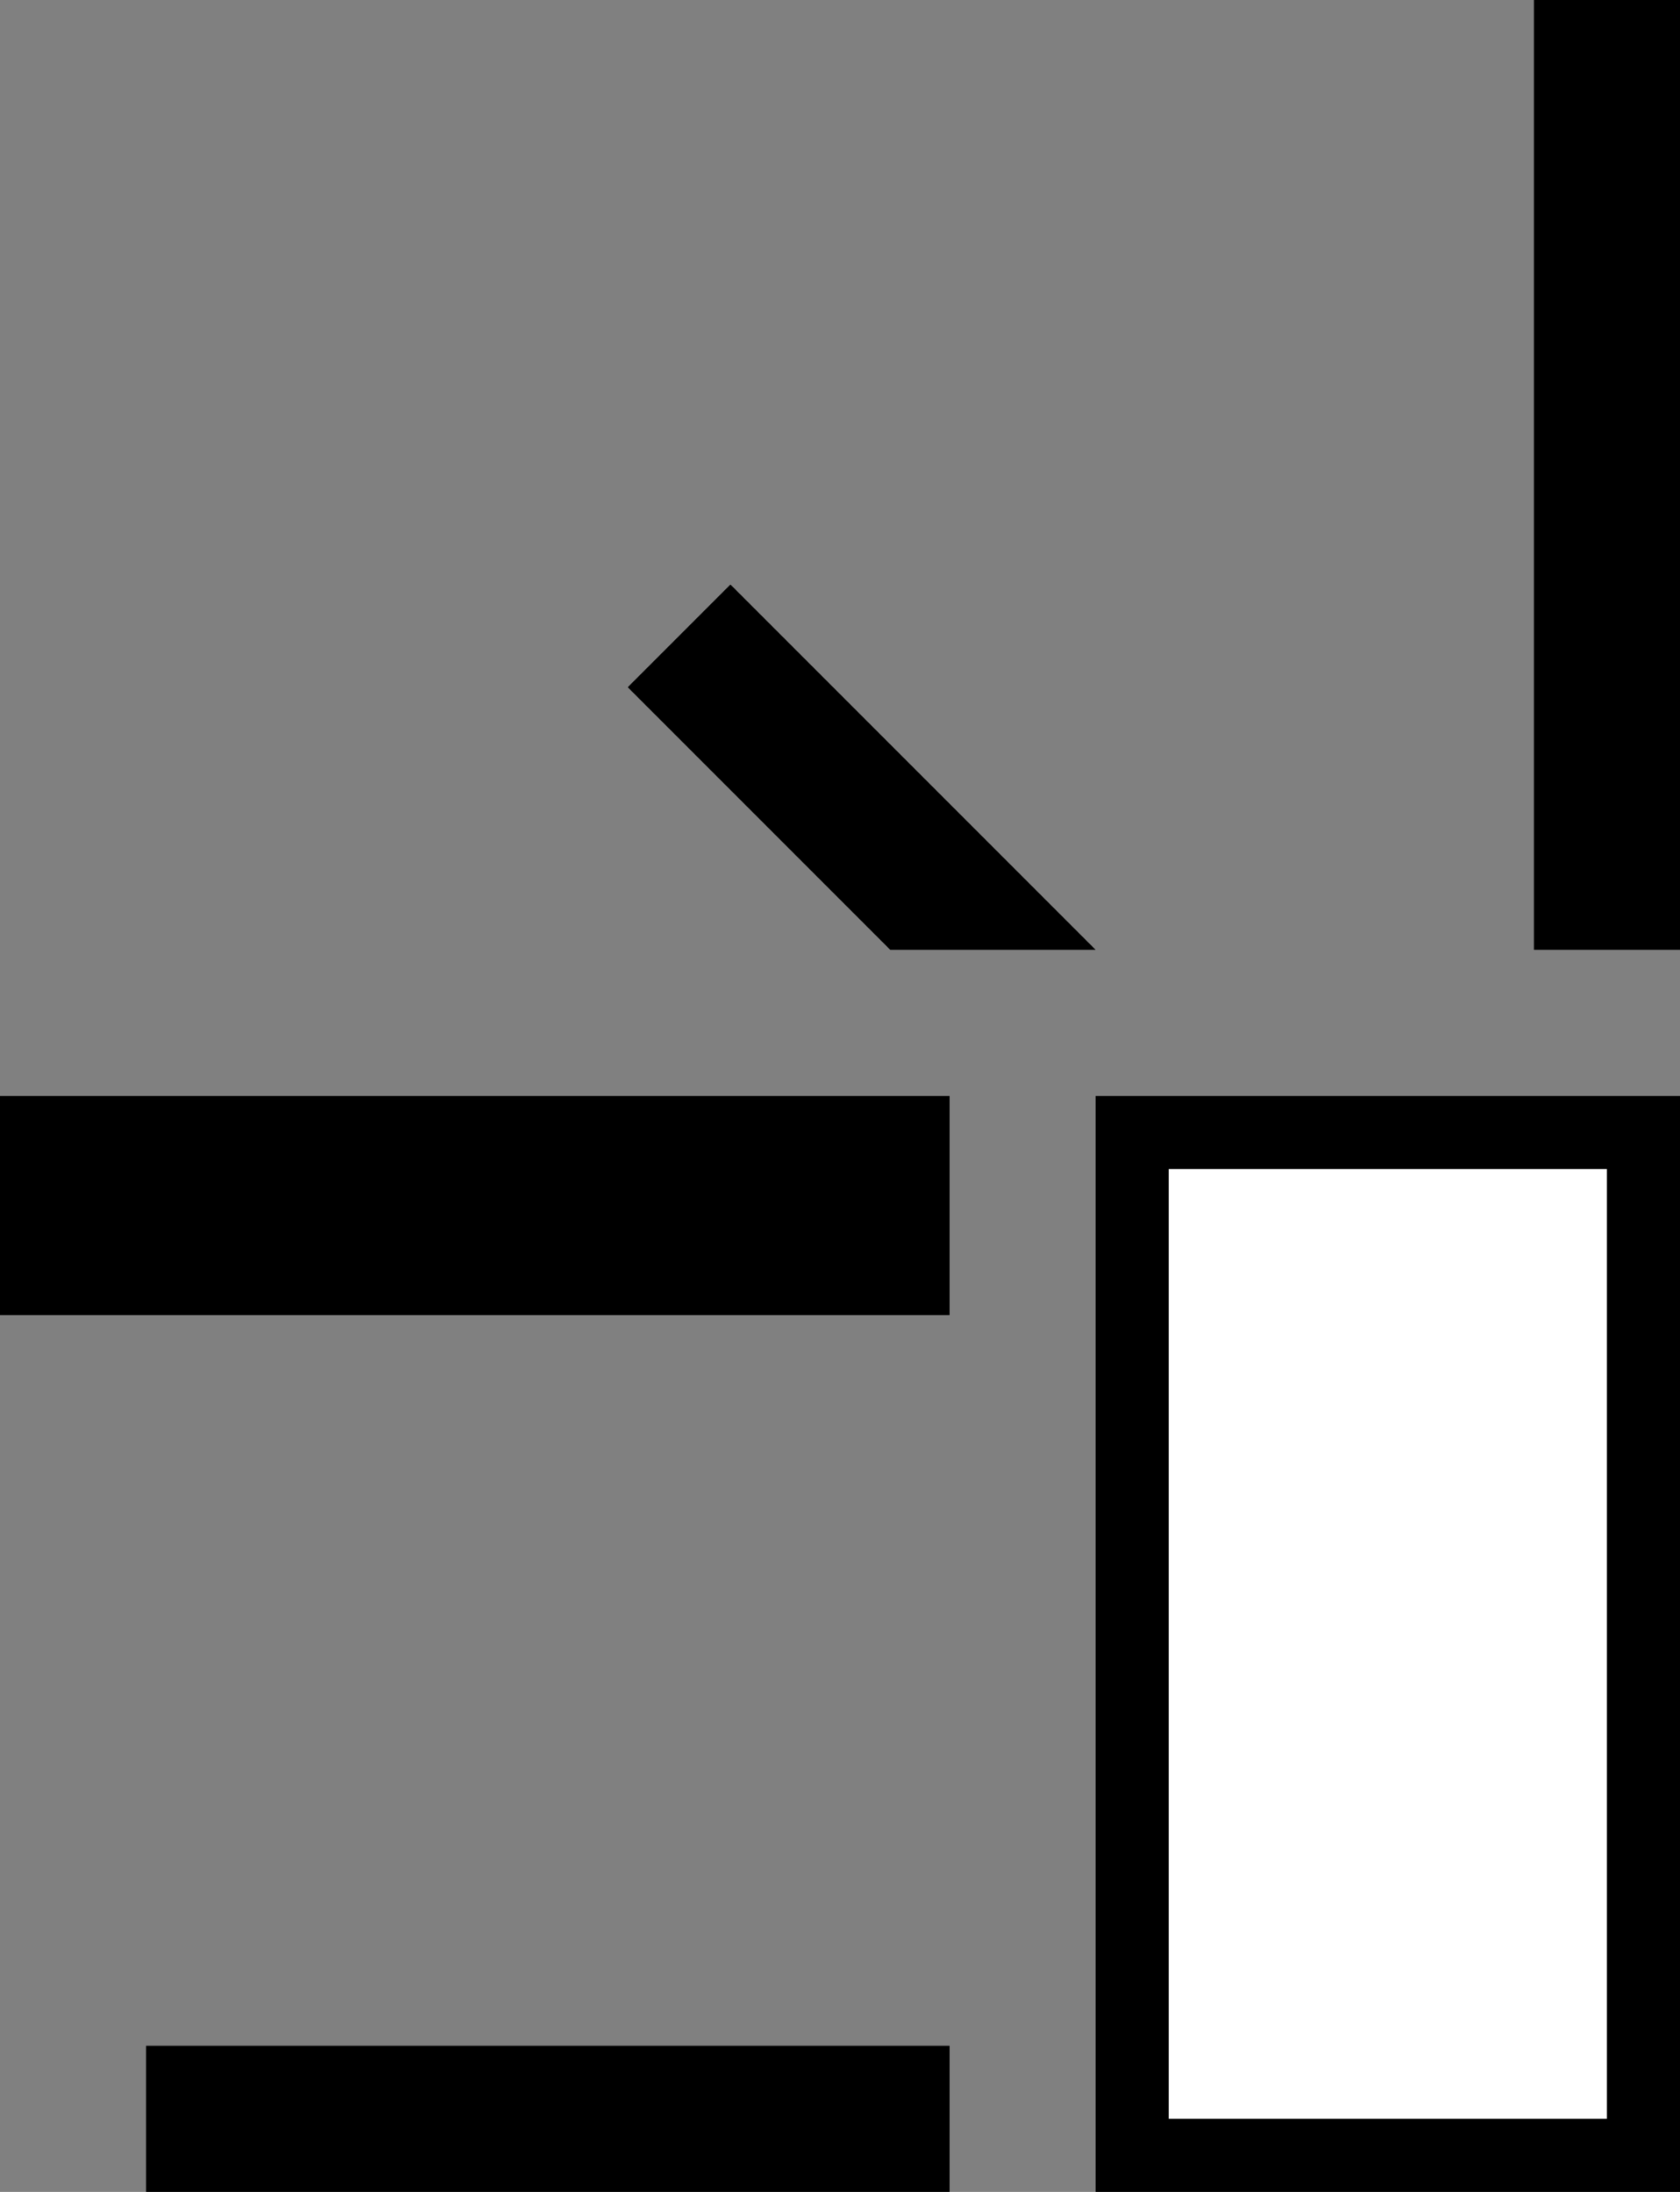 <svg xmlns="http://www.w3.org/2000/svg" width="23" height="30" version="1.0"><rect width="100%" height="100%" fill="#808080" stroke="none"/><path d="M15 15v15h8V15h-8z"/><path fill="#fff" d="M16 16h6v13h-6z"/><path d="M10 8L8.594 9.406 12.188 13H15l-5-5zM0 15h13v3H0zM21 0h2v13h-2zM2 28h11v2H2z"/></svg>